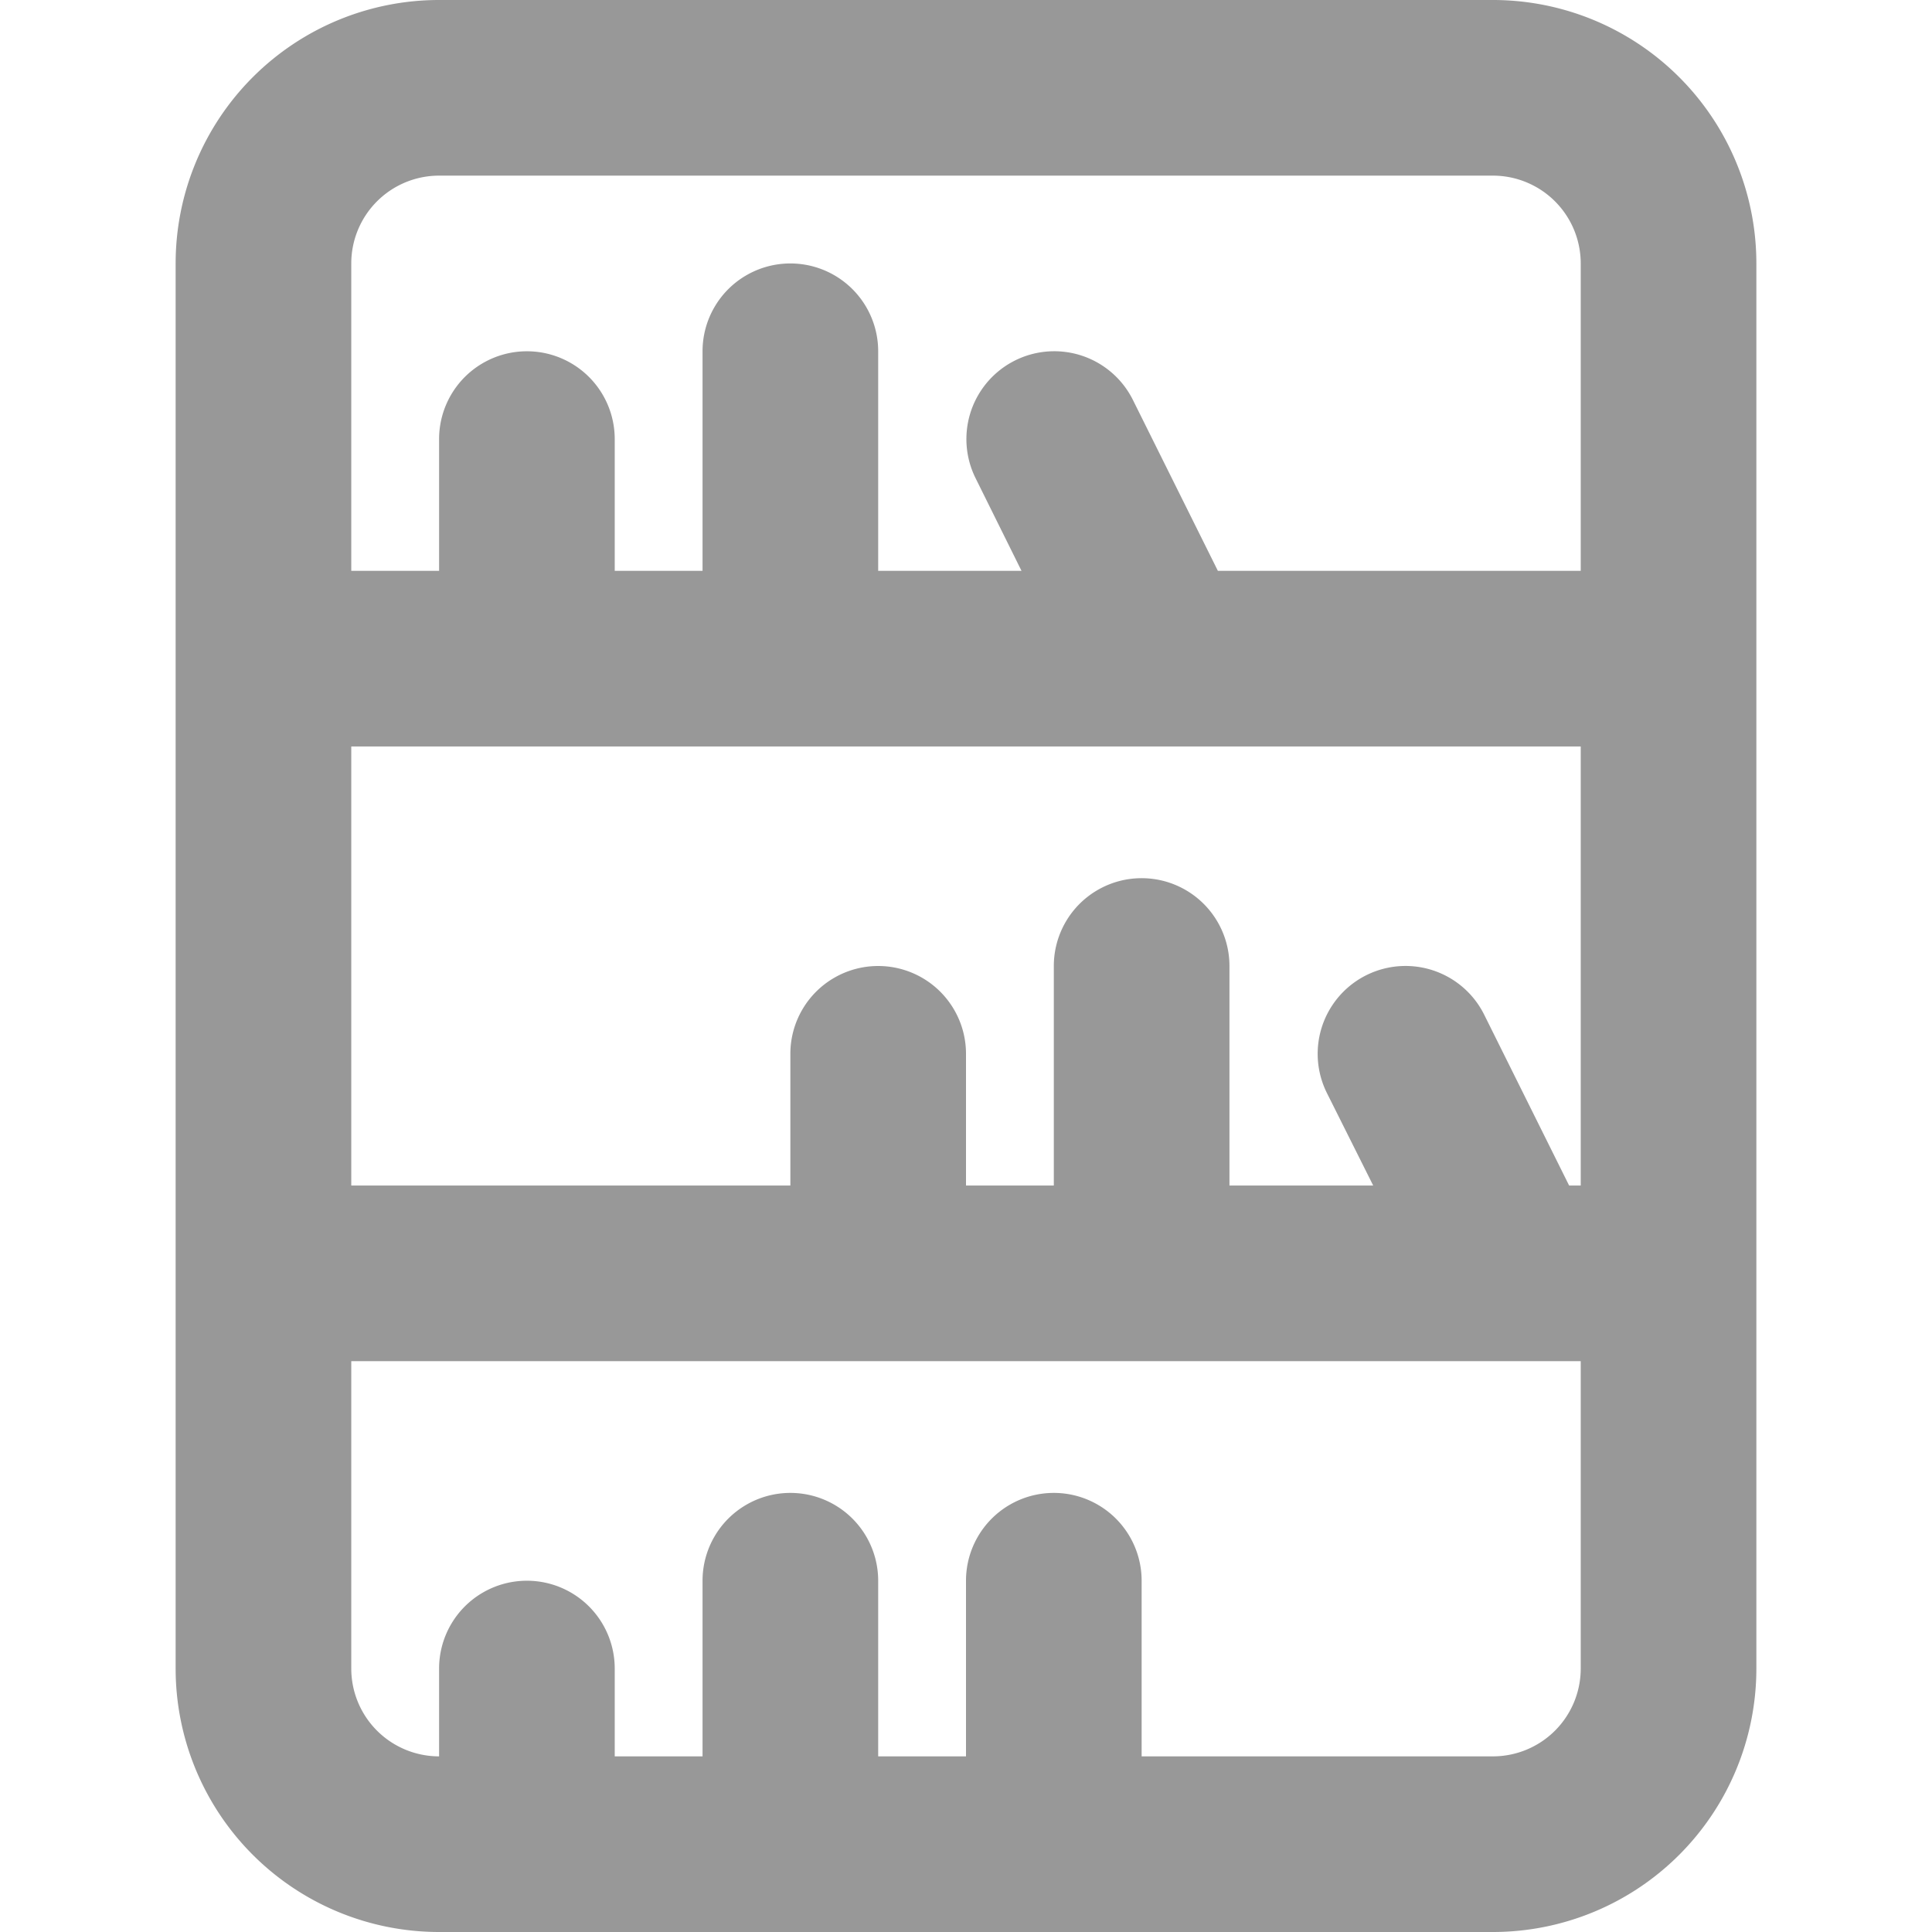 <?xml version="1.0" encoding="UTF-8" standalone="no"?>
<!-- Uploaded to: SVG Repo, www.svgrepo.com, Generator: SVG Repo Mixer Tools -->

<svg
   fill="#000000"
   width="32"
   height="32"
   viewBox="-2 0 22 22"
   version="1.1"
   id="svg1"
   sodipodi:docname="library_icon.svg"
   inkscape:version="1.3 (0e150ed6c4, 2023-07-21)"
   xmlns:inkscape="http://www.inkscape.org/namespaces/inkscape"
   xmlns:sodipodi="http://sodipodi.sourceforge.net/DTD/sodipodi-0.dtd"
   xmlns="http://www.w3.org/2000/svg"
   xmlns:svg="http://www.w3.org/2000/svg">
  <defs
     id="defs1" />
  <sodipodi:namedview
     id="namedview1"
     pagecolor="#ffffff"
     bordercolor="#000000"
     borderopacity="0.25"
     inkscape:showpageshadow="2"
     inkscape:pageopacity="0.0"
     inkscape:pagecheckerboard="0"
     inkscape:deskcolor="#d1d1d1"
     inkscape:zoom="3.83"
     inkscape:cx="66.579635"
     inkscape:cy="-15.926893"
     inkscape:window-width="1920"
     inkscape:window-height="962"
     inkscape:window-x="0"
     inkscape:window-y="0"
     inkscape:window-maximized="1"
     inkscape:current-layer="svg1" />
  <path
     d="m 3,22 h 12 a 3,3 0 0 0 3,-3 V 3 A 3,3 0 0 0 15,0 H 3 A 3,3 0 0 0 0,3 v 16 a 3,3 0 0 0 3,3 z M 16,8.5 v 5 H 15.868 L 14.9,11.553 a 1,1 0 0 0 -1.79,0.894 L 13.637,13.5 H 12 V 11 a 1,1 0 0 0 -2,0 v 2.5 H 9 V 12 a 1,1 0 0 0 -2,0 v 1.5 H 2 v -5 z M 15,20 h -4 v -2 a 1,1 0 0 0 -2,0 v 2 H 8 v -2 a 1,1 0 0 0 -2,0 v 2 H 5 v -1 a 1,1 0 0 0 -2,0 v 1 A 1,1 0 0 1 2,19 V 15.5 H 16 V 19 a 1,1 0 0 1 -1,1 z M 3,2 h 12 a 1,1 0 0 1 1,1 V 6.5 H 11.868 L 10.9,4.553 A 1,1 0 1 0 9.11,5.447 L 9.632,6.5 H 8 V 4 A 1,1 0 0 0 6,4 V 6.5 H 5 V 5 A 1,1 0 0 0 3,5 V 6.5 H 2 V 3 A 1,1 0 0 1 3,2 Z"
     id="path1"
     style="fill:#989898;fill-opacity:1" />
</svg>
